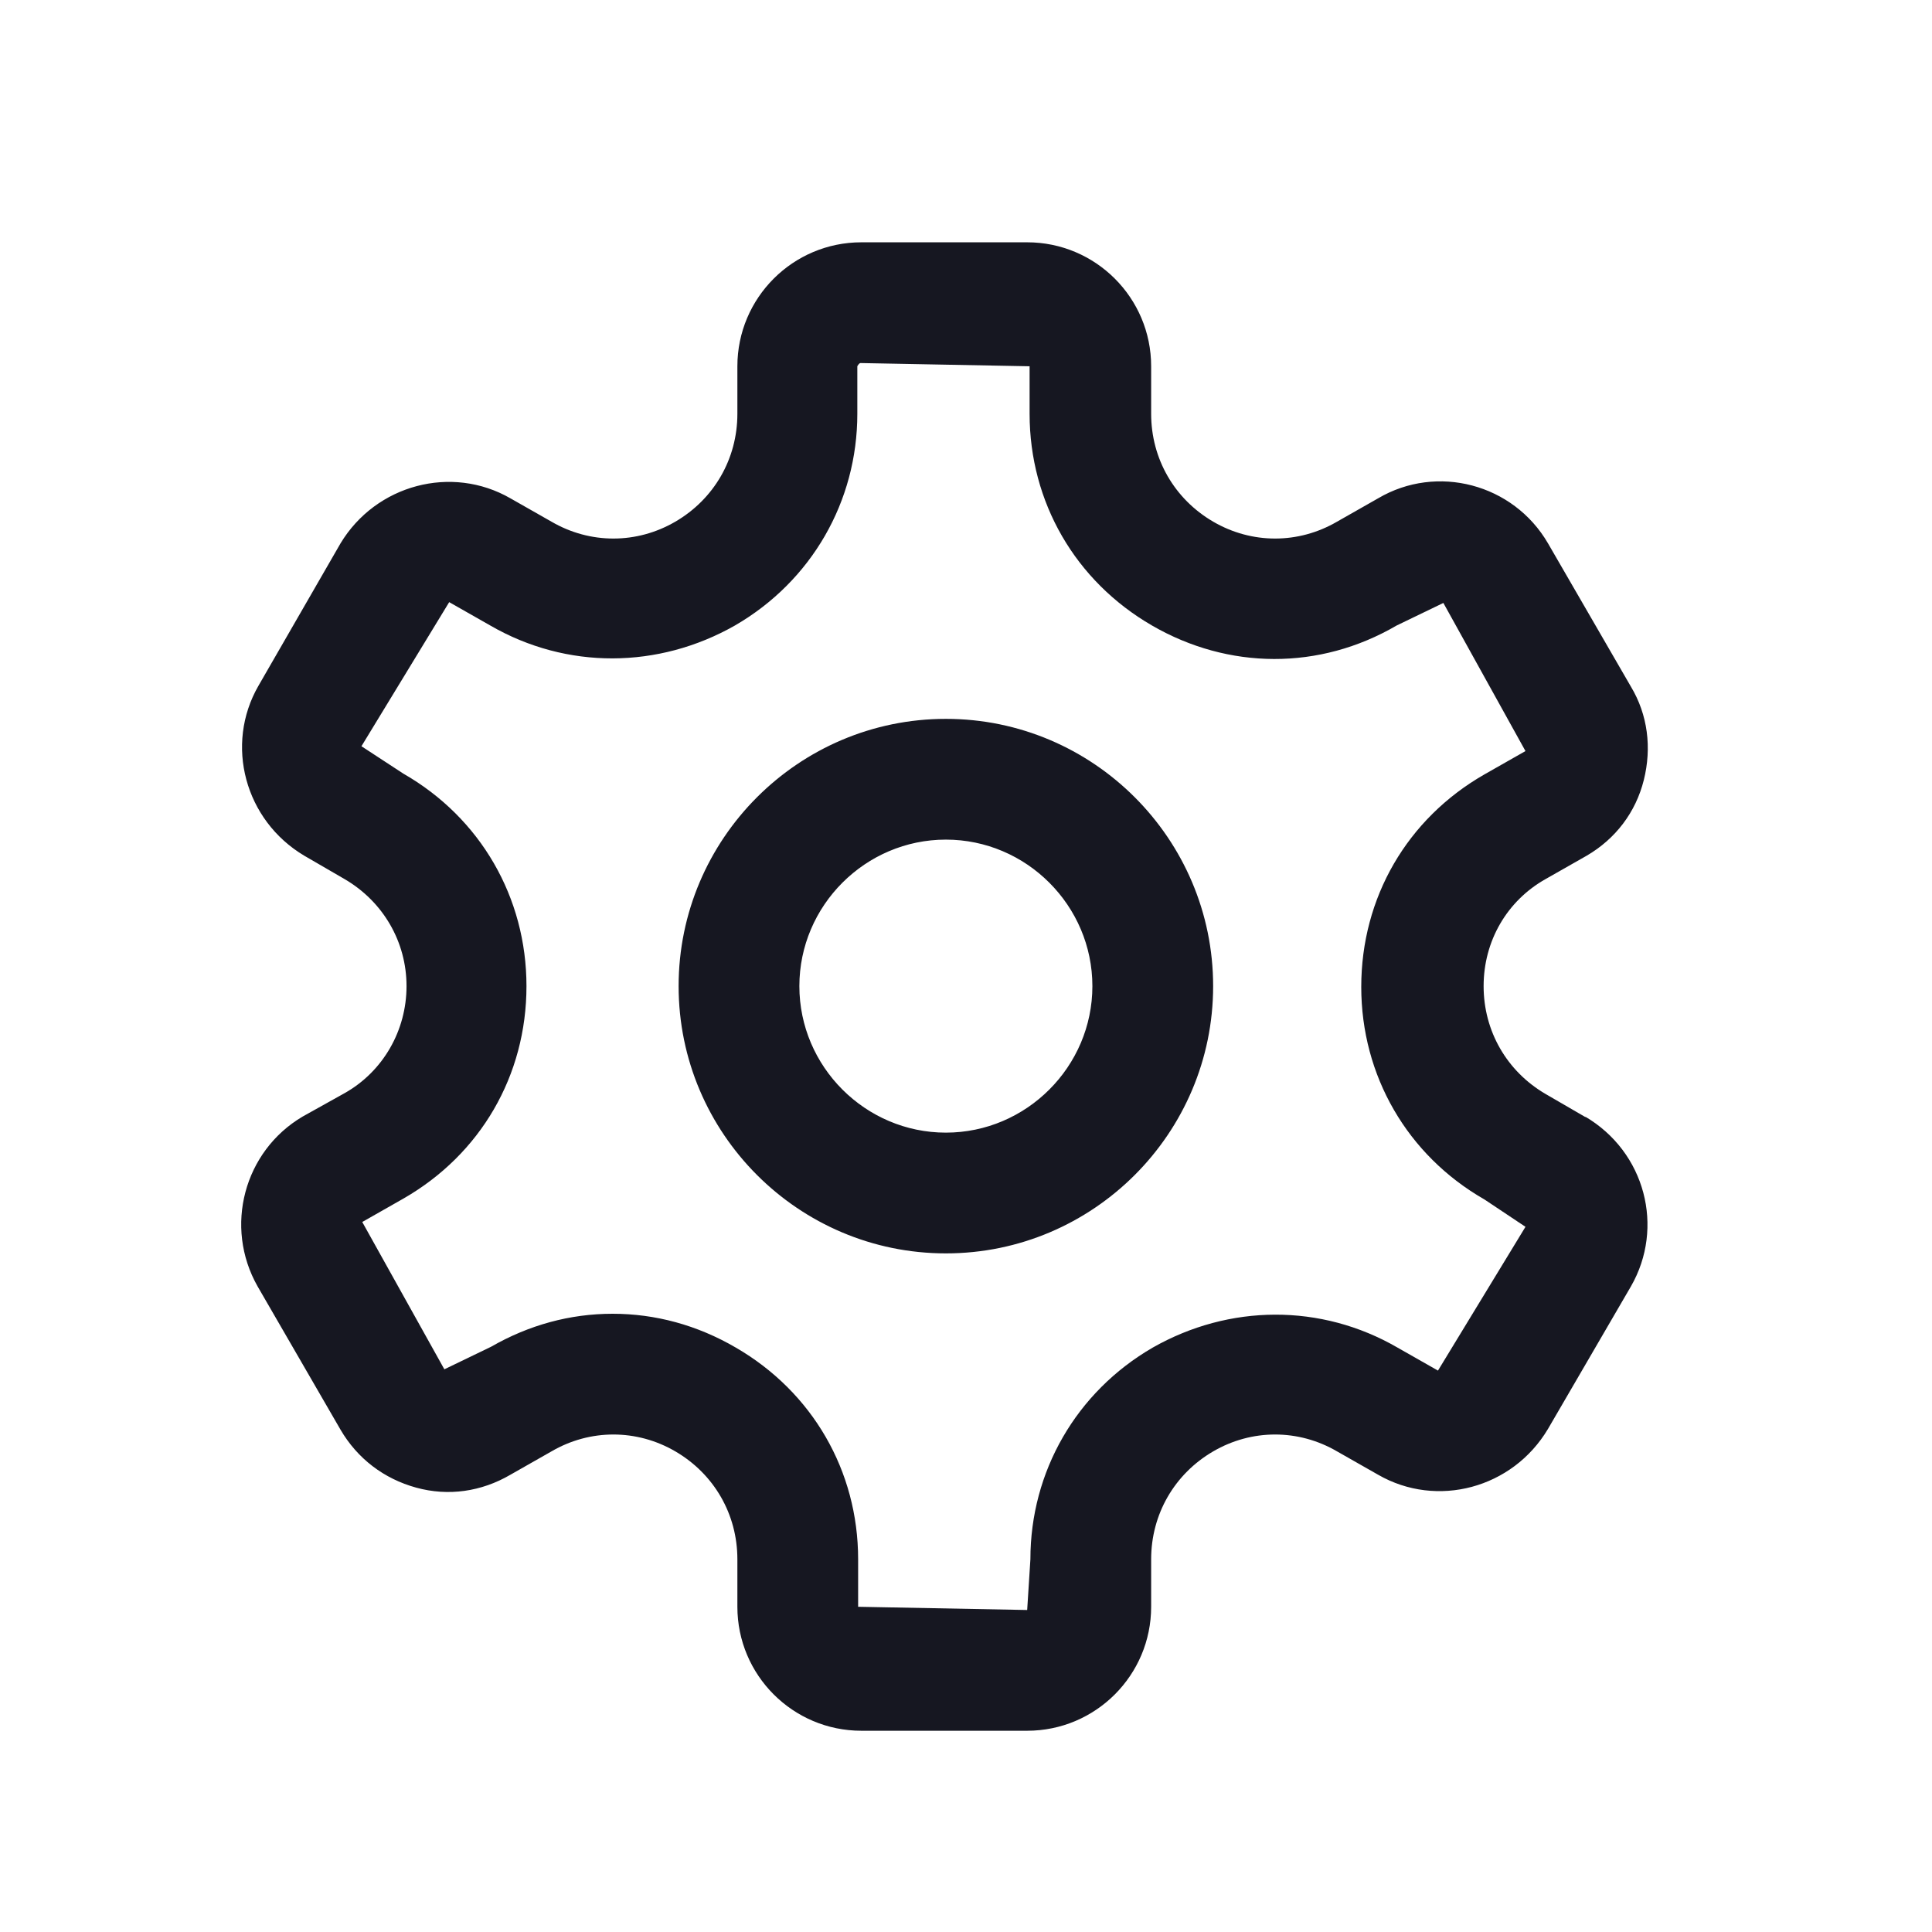 <svg width="24" height="24" viewBox="0 0 24 24" fill="none" xmlns="http://www.w3.org/2000/svg">
<path fill-rule="evenodd" clip-rule="evenodd" d="M19.2 13.59L19.7 13.88L19.69 13.87C20.44 14.31 20.68 15.25 20.26 15.98L19.23 17.75C18.79 18.49 17.85 18.74 17.12 18.32L16.61 18.03C16.13 17.75 15.55 17.75 15.07 18.03C14.59 18.31 14.3 18.81 14.3 19.37V19.96C14.3 20.81 13.61 21.5 12.76 21.5H10.7C9.85 21.5 9.16 20.81 9.16 19.96V19.37C9.16 18.81 8.87 18.31 8.39 18.03C7.91 17.75 7.33 17.75 6.85 18.03L6.34 18.32C5.98 18.53 5.57 18.59 5.17 18.48C4.77 18.37 4.44 18.12 4.23 17.76L3.2 15.98C2.78 15.24 3.03 14.3 3.76 13.87L4.28 13.58C4.76 13.31 5.05 12.8 5.05 12.25C5.05 11.7 4.76 11.2 4.28 10.92L3.78 10.63C3.04 10.19 2.79 9.25 3.21 8.52L4.23 6.75C4.67 6.02 5.61 5.77 6.34 6.19L6.85 6.48C7.33 6.76 7.91 6.76 8.39 6.48C8.87 6.2 9.16 5.7 9.16 5.14V4.55C9.16 3.7 9.85 3.01 10.7 3.01H12.76C13.61 3.01 14.3 3.7 14.3 4.55V5.14C14.3 5.7 14.59 6.2 15.07 6.48C15.55 6.76 16.13 6.76 16.61 6.48L17.12 6.19C17.85 5.76 18.8 6.01 19.23 6.75L20.26 8.53C20.47 8.88 20.52 9.29 20.42 9.69C20.32 10.09 20.07 10.42 19.71 10.63L19.2 10.92C18.72 11.19 18.43 11.69 18.43 12.25C18.43 12.81 18.72 13.31 19.2 13.59ZM17.863 17.026L17.36 16.74C16.41 16.19 15.27 16.2 14.32 16.74C13.37 17.29 12.8 18.28 12.8 19.37L12.76 20L10.66 19.96V19.37C10.66 18.27 10.09 17.29 9.14 16.74C8.66 16.46 8.14 16.32 7.61 16.32C7.08 16.32 6.57 16.46 6.1 16.73L5.52 17.01L4.5 15.18L5.01 14.89C5.97 14.34 6.54 13.36 6.54 12.25C6.54 11.15 5.97 10.16 5.01 9.61L4.49 9.27L5.58 7.48L6.09 7.77C7.04 8.32 8.18 8.31 9.13 7.77C10.08 7.22 10.65 6.23 10.65 5.14V4.55C10.65 4.55 10.67 4.51 10.69 4.51L12.79 4.55V5.14C12.79 6.24 13.36 7.22 14.31 7.77C15.26 8.32 16.39 8.33 17.35 7.77L17.93 7.49L18.95 9.33L18.44 9.62C17.48 10.17 16.91 11.15 16.91 12.26C16.91 13.36 17.48 14.35 18.44 14.9L18.95 15.24L17.863 17.026ZM8.43 12.25C8.43 10.42 9.92 8.93 11.75 8.93C13.58 8.93 15.07 10.42 15.07 12.25C15.07 14.08 13.58 15.57 11.75 15.57C9.92 15.57 8.43 14.08 8.43 12.25ZM9.93 12.25C9.93 13.25 10.75 14.07 11.75 14.07C12.75 14.07 13.57 13.25 13.57 12.25C13.57 11.25 12.75 10.43 11.75 10.43C10.75 10.43 9.93 11.25 9.93 12.25Z" fill="#161721"/>
</svg>
